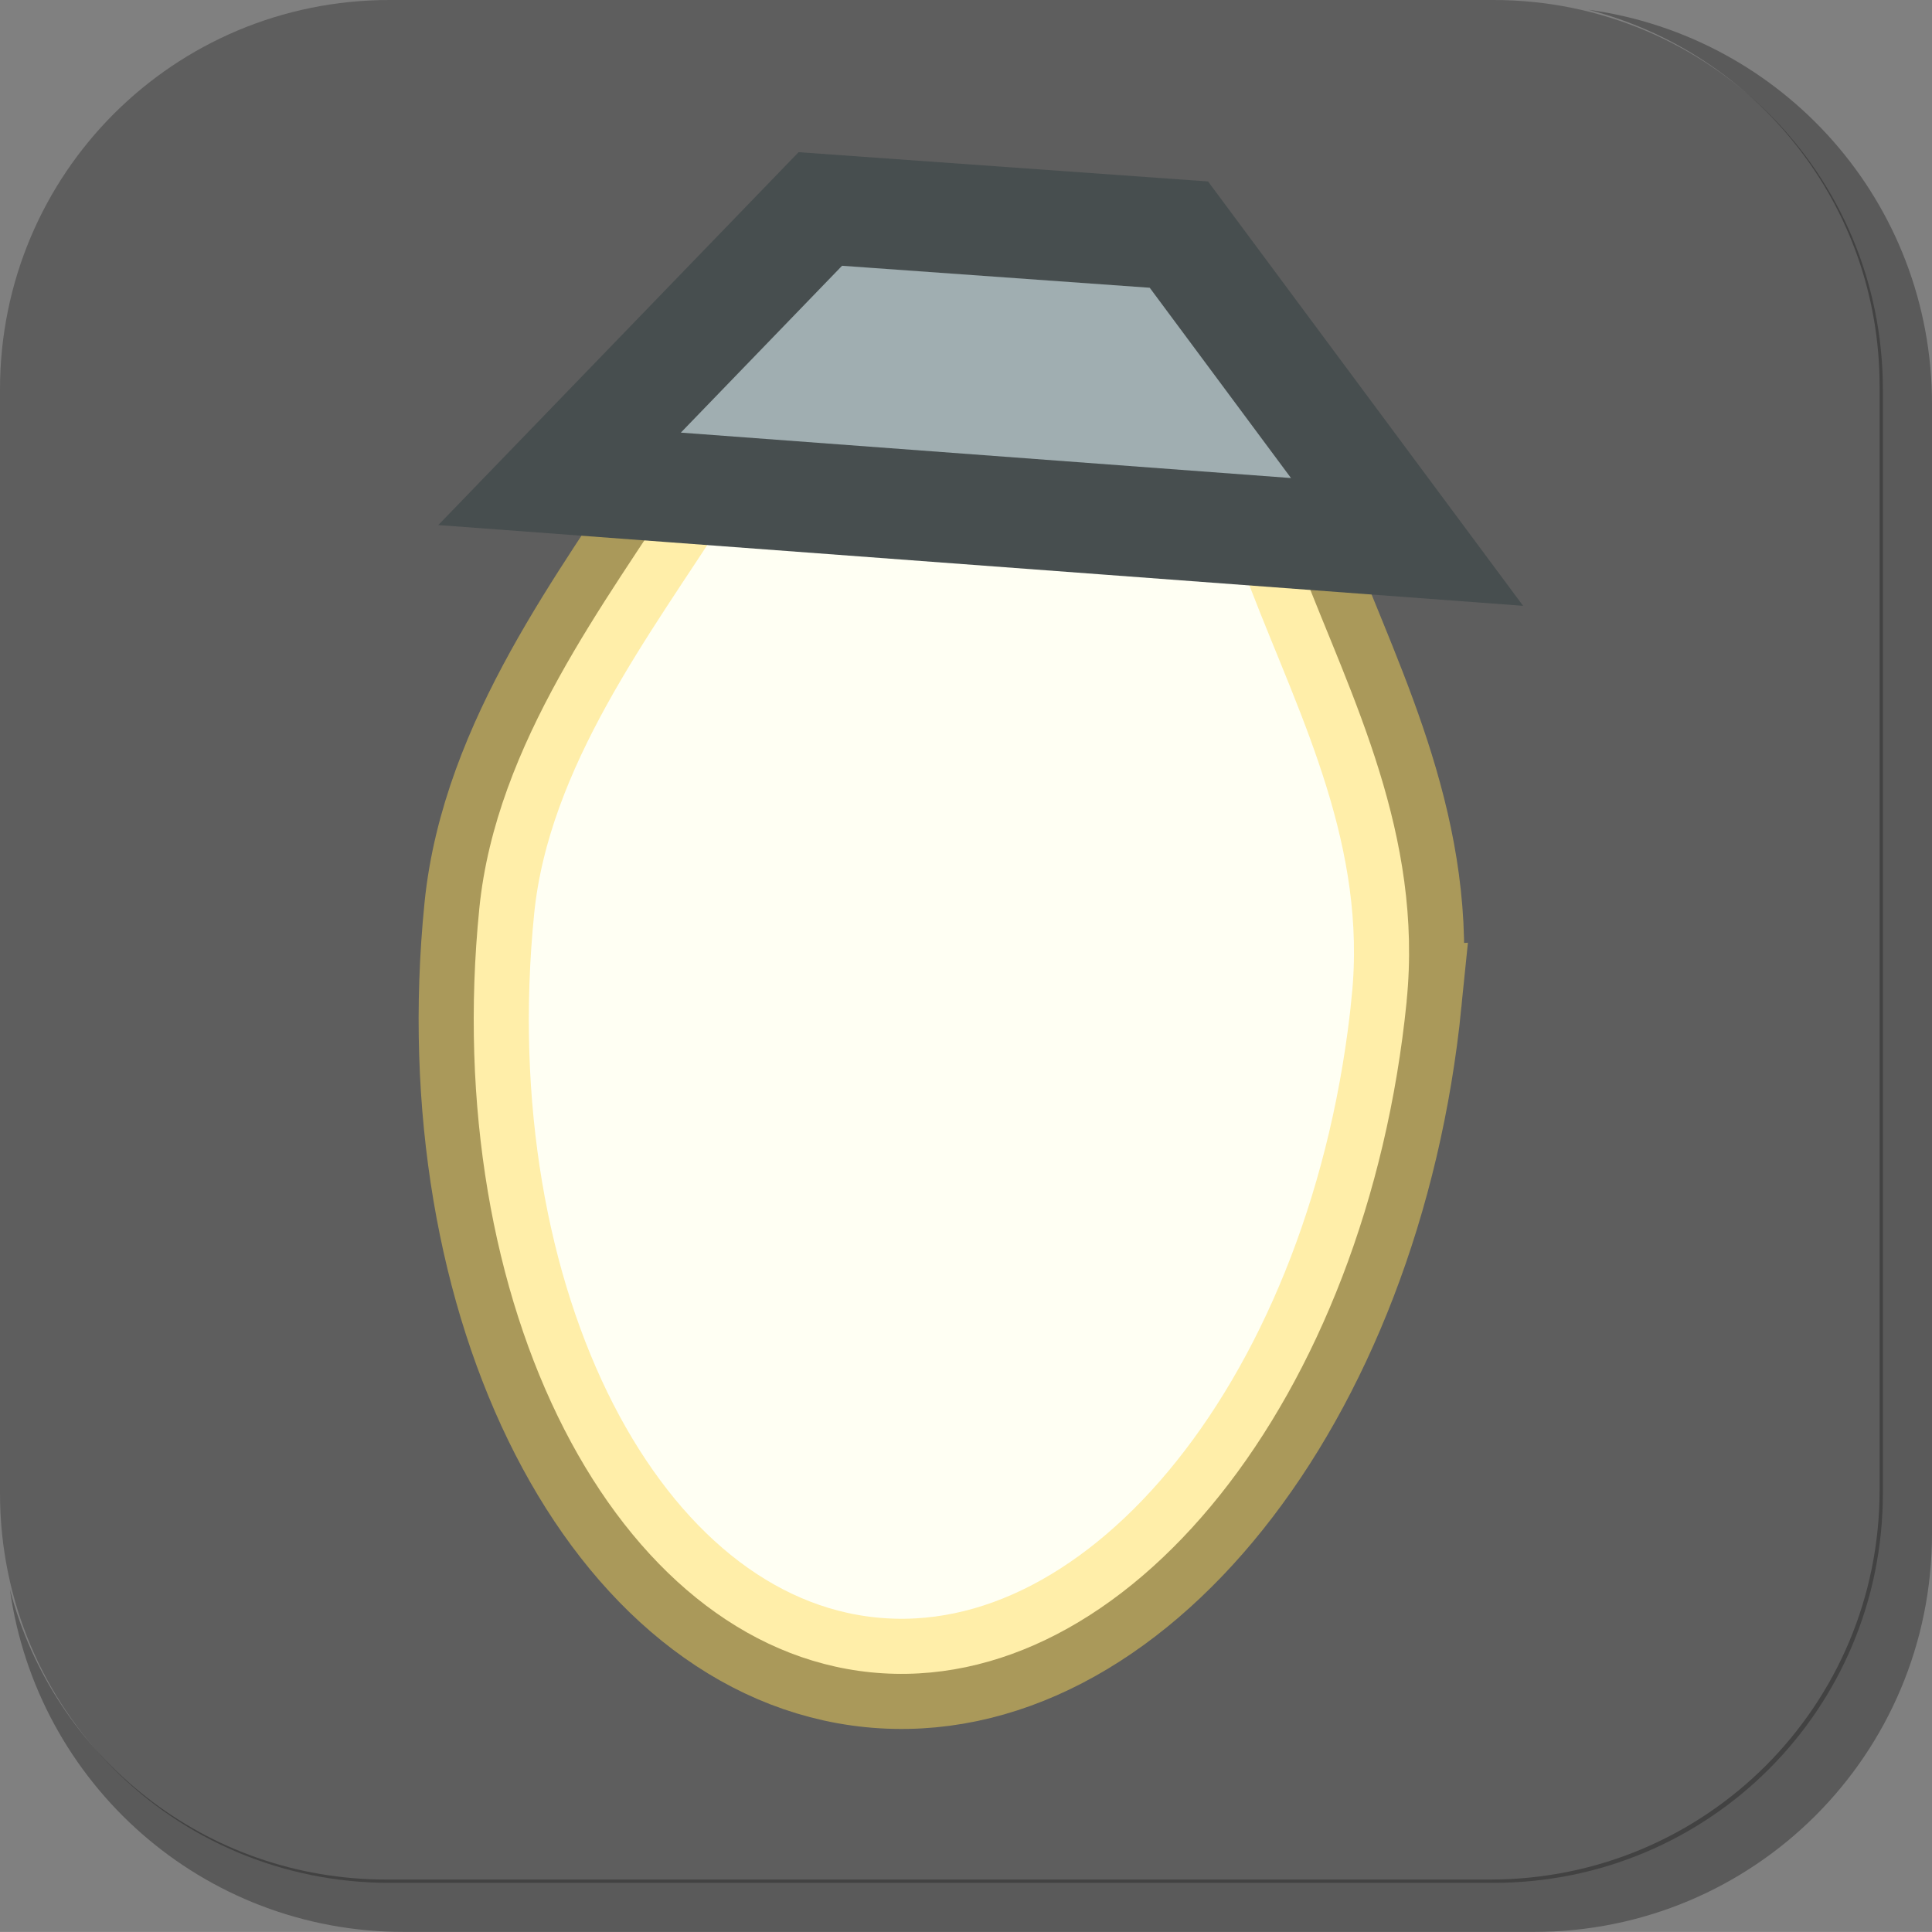 <svg version="1.1" xmlns="http://www.w3.org/2000/svg" xmlns:xlink="http://www.w3.org/1999/xlink" width="35.066" height="35.065" viewBox="0,0,35.066,35.065"><rect x="0" y="0" width="35.066" height="35.065" fill="#808080" stroke="none"/><g transform="translate(-222.467,-162.467)"><g data-paper-data="{&quot;isPaintingLayer&quot;:true}" stroke-miterlimit="10" stroke-dasharray="" stroke-dashoffset="0" style="mix-blend-mode: normal"><path d="M229.537,162.467h20.034c3.917,0 7.07,3.153 7.07,7.07v20.034c0,3.917 -3.153,7.07 -7.07,7.07h-20.034c-3.917,0 -7.07,-3.153 -7.07,-7.07v-20.034c0,-3.917 3.153,-7.07 7.07,-7.07z" fill="#5e5e5e" fill-rule="evenodd" stroke="none" stroke-width="4.439" stroke-linecap="round" stroke-linejoin="round"/><path d="M257.533,169.802v20.498c0,4.008 -3.225,7.232 -7.232,7.232h-20.5c-3.661,0 -6.661,-2.694 -7.154,-6.215c0.795,3.035 3.541,5.264 6.832,5.264h20.033c3.917,0 7.07,-3.154 7.07,-7.07v-20.033c0,-3.298 -2.239,-6.045 -5.283,-6.834c3.53,0.485 6.234,3.491 6.234,7.158z" fill-opacity="0.298" fill="#000000" fill-rule="evenodd" stroke="none" stroke-width="4.542" stroke-linecap="round" stroke-linejoin="round"/><g fill-rule="nonzero" stroke-width="2" stroke-linejoin="miter"><path d="M247.998,180.641c-0.722,7.193 -5.075,12.646 -9.722,12.179c-4.648,-0.466 -7.83,-6.676 -7.109,-13.868c0.301,-3.003 2.329,-5.594 3.653,-7.686c1.848,-2.919 3.362,-4.765 6.069,-4.493c2.694,0.27 3.978,2.82 5.212,6.022c0.895,2.322 2.2,4.823 1.896,7.846z" fill="#fffff3" stroke-opacity="0.475" stroke="#ffdb57" stroke-linecap="butt"/><path d="M243.864,166.725l4.141,5.578l-15.382,-1.145l4.733,-4.898z" fill="#a0aeb1" stroke="#474e4f" stroke-linecap="round"/></g></g></g></svg>